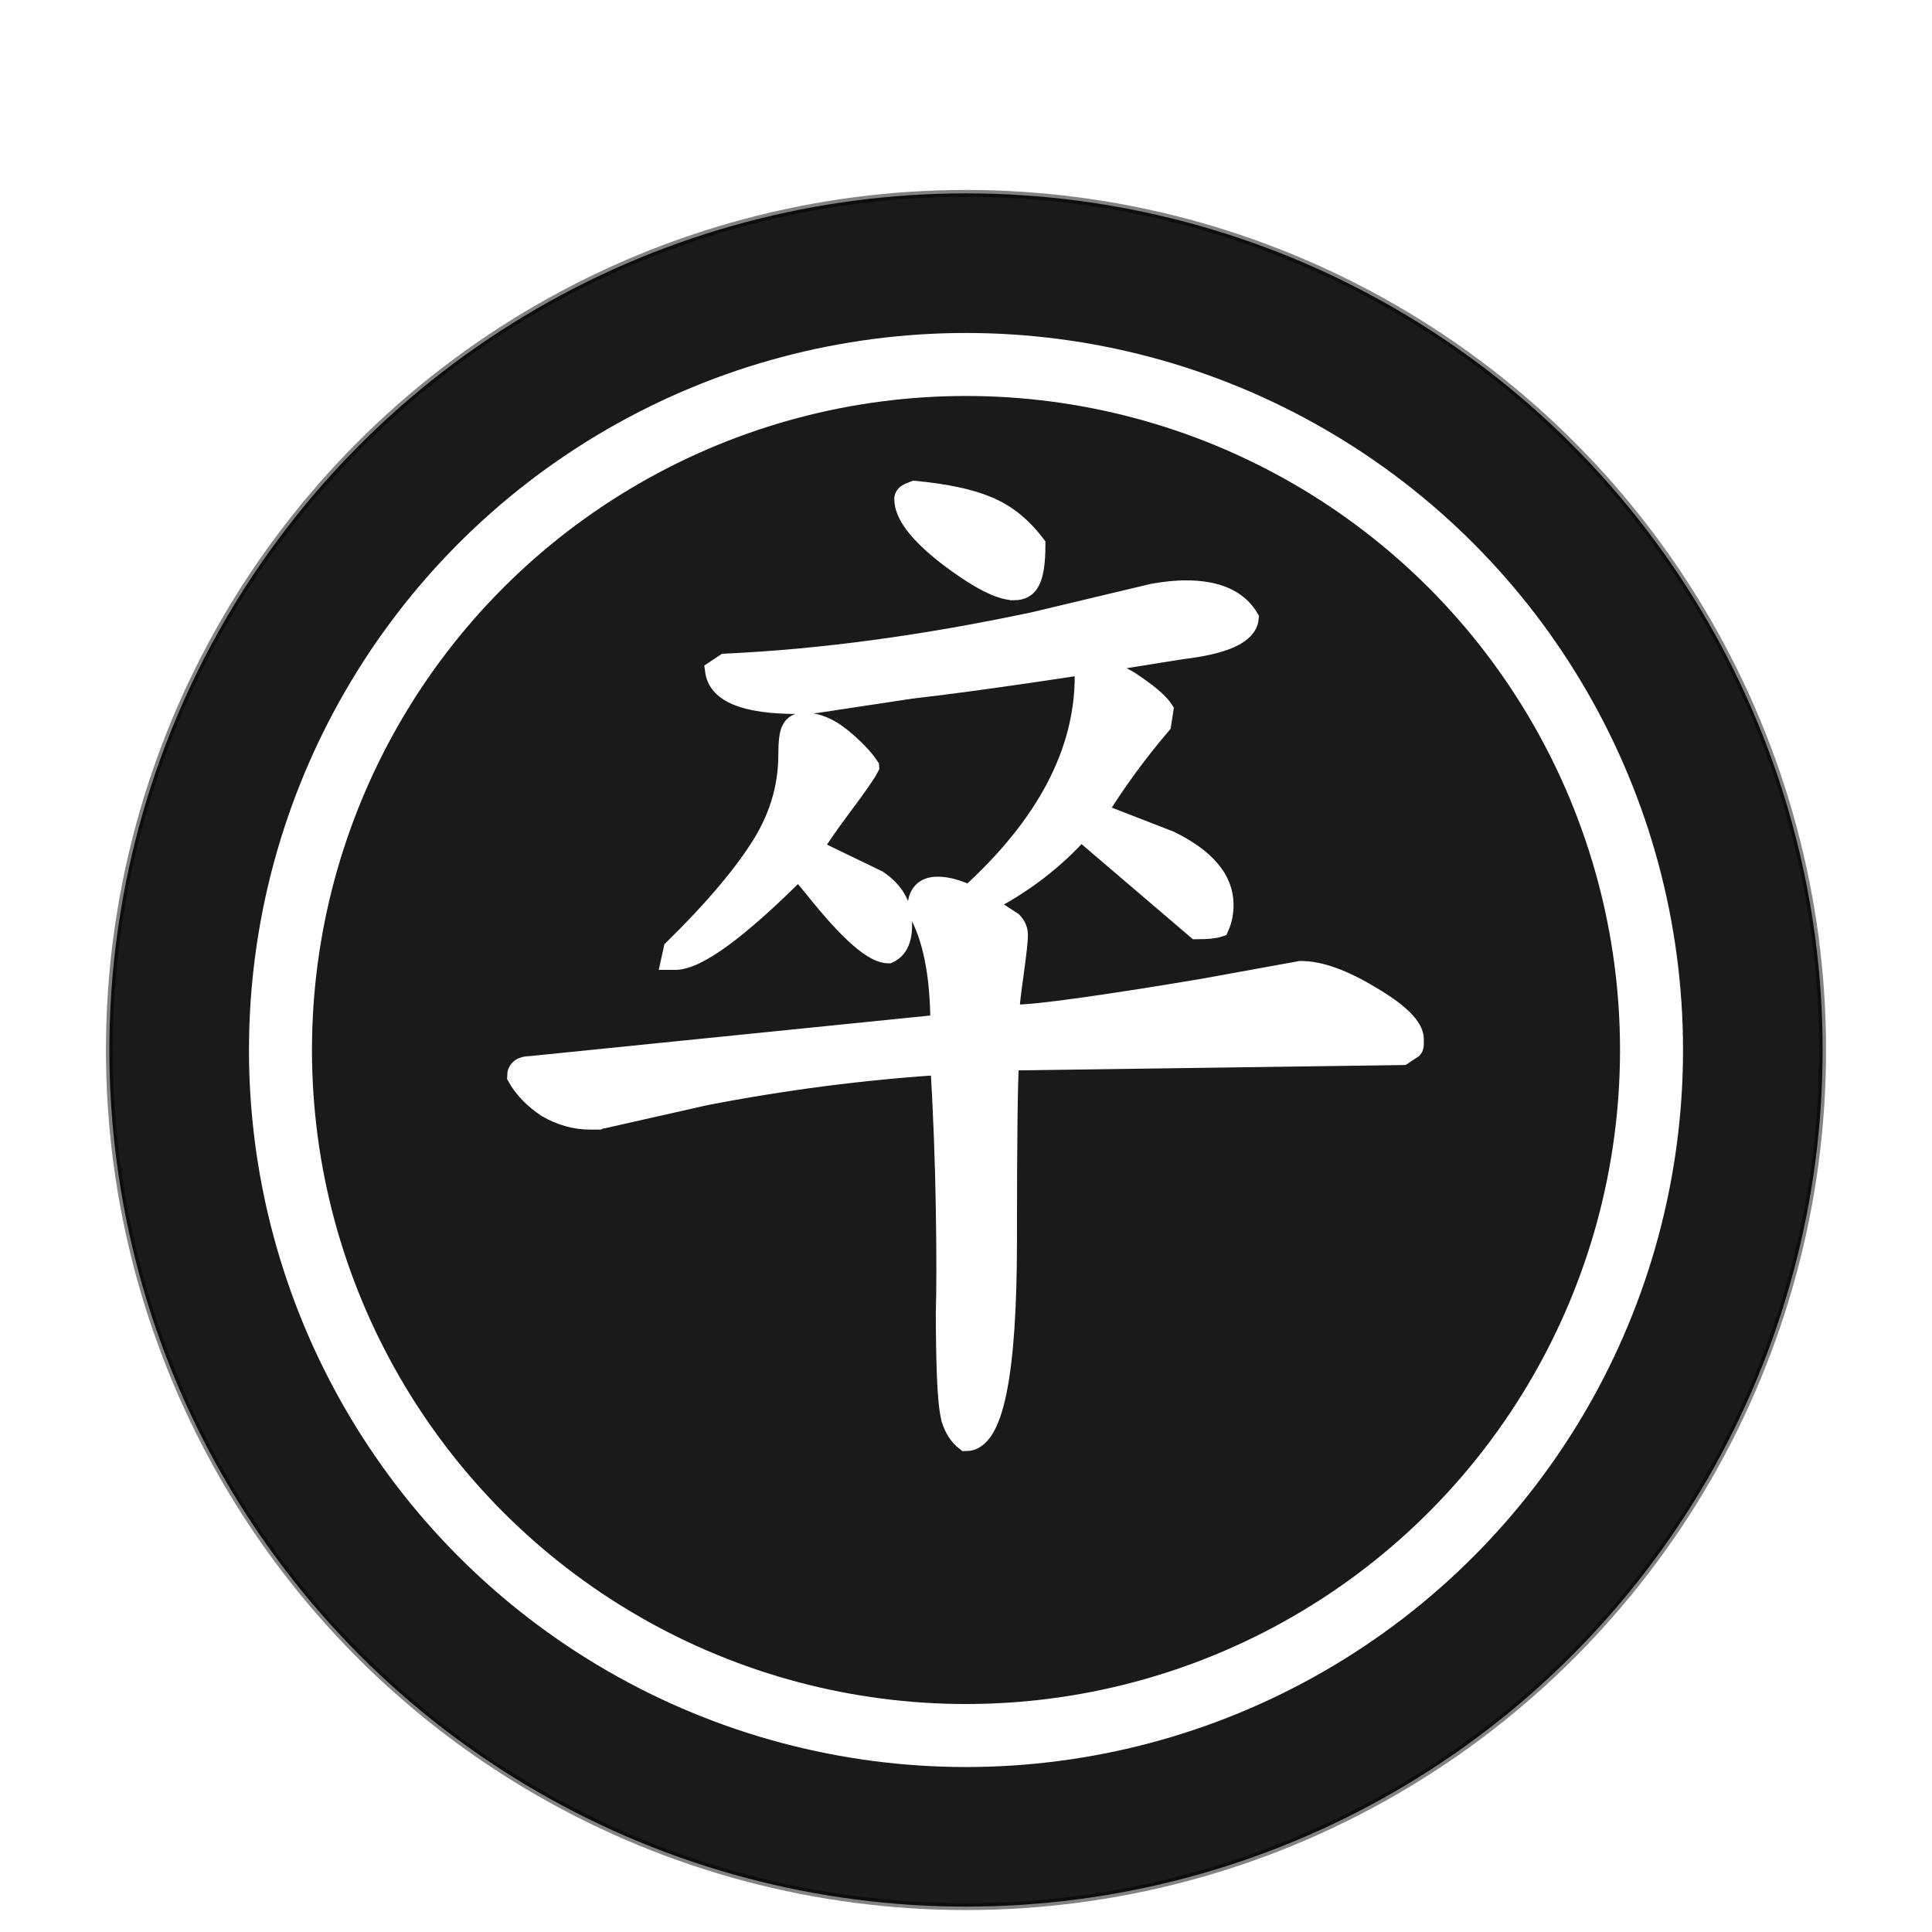 <?xml version="1.0" encoding="UTF-8" standalone="no"?>
<svg
   xmlns:dc="http://purl.org/dc/elements/1.1/"
   xmlns:cc="http://creativecommons.org/ns#"
   xmlns:rdf="http://www.w3.org/1999/02/22-rdf-syntax-ns#"
   xmlns:svg="http://www.w3.org/2000/svg"
   xmlns="http://www.w3.org/2000/svg"
   xmlns:sodipodi="http://sodipodi.sourceforge.net/DTD/sodipodi-0.dtd"
   xmlns:inkscape="http://www.inkscape.org/namespaces/inkscape"
   width="92"
   height="92"
   id="svg2"
   version="1.1"
   inkscape:version="1.0 (4035a4fb49, 2020-05-01)"
   sodipodi:docname="bS.svg">
  <defs
     id="defs10">
    <filter
       id="filter18479"
       inkscape:label="Drop Shadow"
       style="color-interpolation-filters:sRGB">
      <feFlood
         id="feFlood18469"
         result="flood"
         flood-color="rgb(0,0,0)"
         flood-opacity="1" />
      <feComposite
         id="feComposite18471"
         result="composite1"
         operator="in"
         in2="SourceGraphic"
         in="flood" />
      <feGaussianBlur
         id="feGaussianBlur18473"
         result="blur"
         stdDeviation="0"
         in="composite1" />
      <feOffset
         id="feOffset18475"
         result="offset"
         dy="4"
         dx="0" />
      <feComposite
         id="feComposite18477"
         result="composite2"
         operator="over"
         in2="offset"
         in="SourceGraphic" />
    </filter>
  </defs>
  <sodipodi:namedview
     pagecolor="#ffffff"
     bordercolor="#666666"
     borderopacity="1"
     objecttolerance="10"
     gridtolerance="10"
     guidetolerance="10"
     inkscape:pageopacity="0"
     inkscape:pageshadow="2"
     inkscape:window-width="1366"
     inkscape:window-height="705"
     id="namedview8"
     showgrid="false"
     inkscape:zoom="5.0282755"
     inkscape:cx="-22.259601"
     inkscape:cy="64.771609"
     inkscape:window-x="-8"
     inkscape:window-y="-8"
     inkscape:window-maximized="1"
     inkscape:current-layer="layer1"
     fit-margin-top="0"
     fit-margin-left="0"
     fit-margin-right="0"
     fit-margin-bottom="0"
     inkscape:pagecheckerboard="false"
     inkscape:document-rotation="0" />
  <g
     inkscape:groupmode="layer"
     id="layer1"
     inkscape:label="Background"
     style="display:inline">
    <g
       style="display:inline;filter:url(#filter18479)"
       transform="translate(0.619,-2.335)"
       id="g24262">
      <g
         id="g25621">
        <circle
           r="40.792"
           cy="48.335"
           cx="45.381"
           id="circle4376-8-9"
           style="color:#000000;display:inline;overflow:visible;visibility:visible;opacity:1;fill:#1a1a1a;fill-opacity:1;fill-rule:nonzero;stroke:#000000;stroke-width:0.326;stroke-linecap:round;stroke-linejoin:miter;stroke-miterlimit:10;stroke-dasharray:none;stroke-dashoffset:0;stroke-opacity:0.487;marker:none;enable-background:accumulate" />
        <circle
           style="color:#000000;display:inline;overflow:visible;visibility:visible;opacity:1;fill:none;fill-opacity:1;fill-rule:nonzero;stroke:#ffffff;stroke-width:3;stroke-linecap:round;stroke-linejoin:miter;stroke-miterlimit:10;stroke-dasharray:none;stroke-dashoffset:0;stroke-opacity:1;marker:none;enable-background:accumulate"
           id="circle24066-6"
           cx="45.381"
           cy="48.335"
           r="32.644" />
      </g>
    </g>
  </g>
  <g
     inkscape:groupmode="layer"
     id="layer2"
     inkscape:label="Symbol"
     style="display:inline">
    <g
       aria-label="卒"
       style="font-style:normal;font-variant:normal;font-weight:500;font-stretch:normal;font-size:53.333px;line-height:1.25;font-family:'cwTeX Q Kai';-inkscape-font-specification:'cwTeX Q Kai, Medium';font-variant-ligatures:normal;font-variant-caps:normal;font-variant-numeric:normal;font-feature-settings:normal;text-align:start;letter-spacing:0px;word-spacing:0px;writing-mode:lr-tb;text-anchor:start;display:inline;fill:#ffffff;fill-opacity:1;stroke:#ffffff;stroke-width:1;stroke-miterlimit:4;stroke-dasharray:none;stroke-opacity:1"
       id="text32186">
      <path
         d="m 48.292,28.083 q -0.99,0 -3.125,-1.615 -2.083,-1.615 -2.083,-2.708 0,-0.156 0.208,-0.26 l 0.26,-0.104 q 2.188,0.208 3.438,0.729 1.302,0.521 2.292,1.823 0,1.25 -0.26,1.719 -0.208,0.417 -0.729,0.417 z m 8.177,0.052 q 2.188,0 2.969,1.302 -0.104,1.094 -3.177,1.458 -8.333,1.354 -12.865,1.875 l -4.479,0.677 q -0.312,0.052 -0.938,0.052 -3.698,0 -3.906,-1.562 l 0.469,-0.312 q 6.823,-0.312 14.687,-1.979 l 5.677,-1.354 q 0.885,-0.156 1.562,-0.156 z m -15.104,8.385 q -0.208,0.417 -1.302,1.875 -1.042,1.406 -1.406,2.031 l 3.125,1.51 q 1.146,0.781 1.146,1.979 0.052,1.146 -0.625,1.458 -1.042,0 -3.49,-3.073 l -0.781,-0.938 q -4.323,4.323 -5.885,4.323 h -0.156 l 0.104,-0.469 q 2.708,-2.656 4.062,-4.74 1.406,-2.135 1.406,-4.531 0,-0.938 0.156,-1.198 0.156,-0.312 0.573,-0.312 0.885,0 1.771,0.729 0.885,0.729 1.302,1.354 z M 61.938,46.26 q 1.354,0 3.333,1.198 2.031,1.198 2.031,2.031 v 0.208 q 0,0.156 -0.052,0.208 l -0.469,0.312 -18.75,0.26 q -0.104,1.354 -0.104,8.594 0,9.531 -1.927,9.531 -0.469,-0.365 -0.677,-1.042 -0.156,-0.625 -0.208,-2.031 -0.052,-1.406 -0.052,-3.021 0.052,-1.667 0,-4.948 -0.052,-3.333 -0.26,-6.875 -5.625,0.365 -11.25,1.458 l -4.844,1.094 q -0.104,0 -0.208,0.052 -0.104,0 -0.417,0 -1.042,0 -2.031,-0.573 -0.938,-0.625 -1.406,-1.458 0,-0.469 0.625,-0.469 l 19.531,-1.979 q 0,-3.594 -1.094,-5.469 v -0.052 q 0,-1.042 0.938,-1.042 0.677,0 1.51,0.417 5.521,-5 5.521,-10.469 0.26,-0.208 0.729,-0.208 0.729,0 1.667,0.677 0.99,0.677 1.302,1.146 l -0.104,0.677 q -1.771,2.083 -3.073,4.219 l 3.49,1.354 q 2.552,1.25 2.552,3.021 0,0.573 -0.208,1.042 -0.312,0.104 -1.042,0.104 l -5.365,-4.583 -0.156,-0.156 q -1.875,2.135 -4.635,3.542 l 1.354,0.885 q 0.26,0.26 0.26,0.625 0,0.365 -0.208,1.875 -0.208,1.458 -0.208,1.927 h 0.26 q 0.885,0 3.438,-0.365 2.552,-0.365 5.625,-0.885 3.125,-0.573 3.438,-0.625 z"
         style="fill:#ffffff;stroke:#ffffff"
         id="path36662" />
    </g>
  </g>
</svg>
